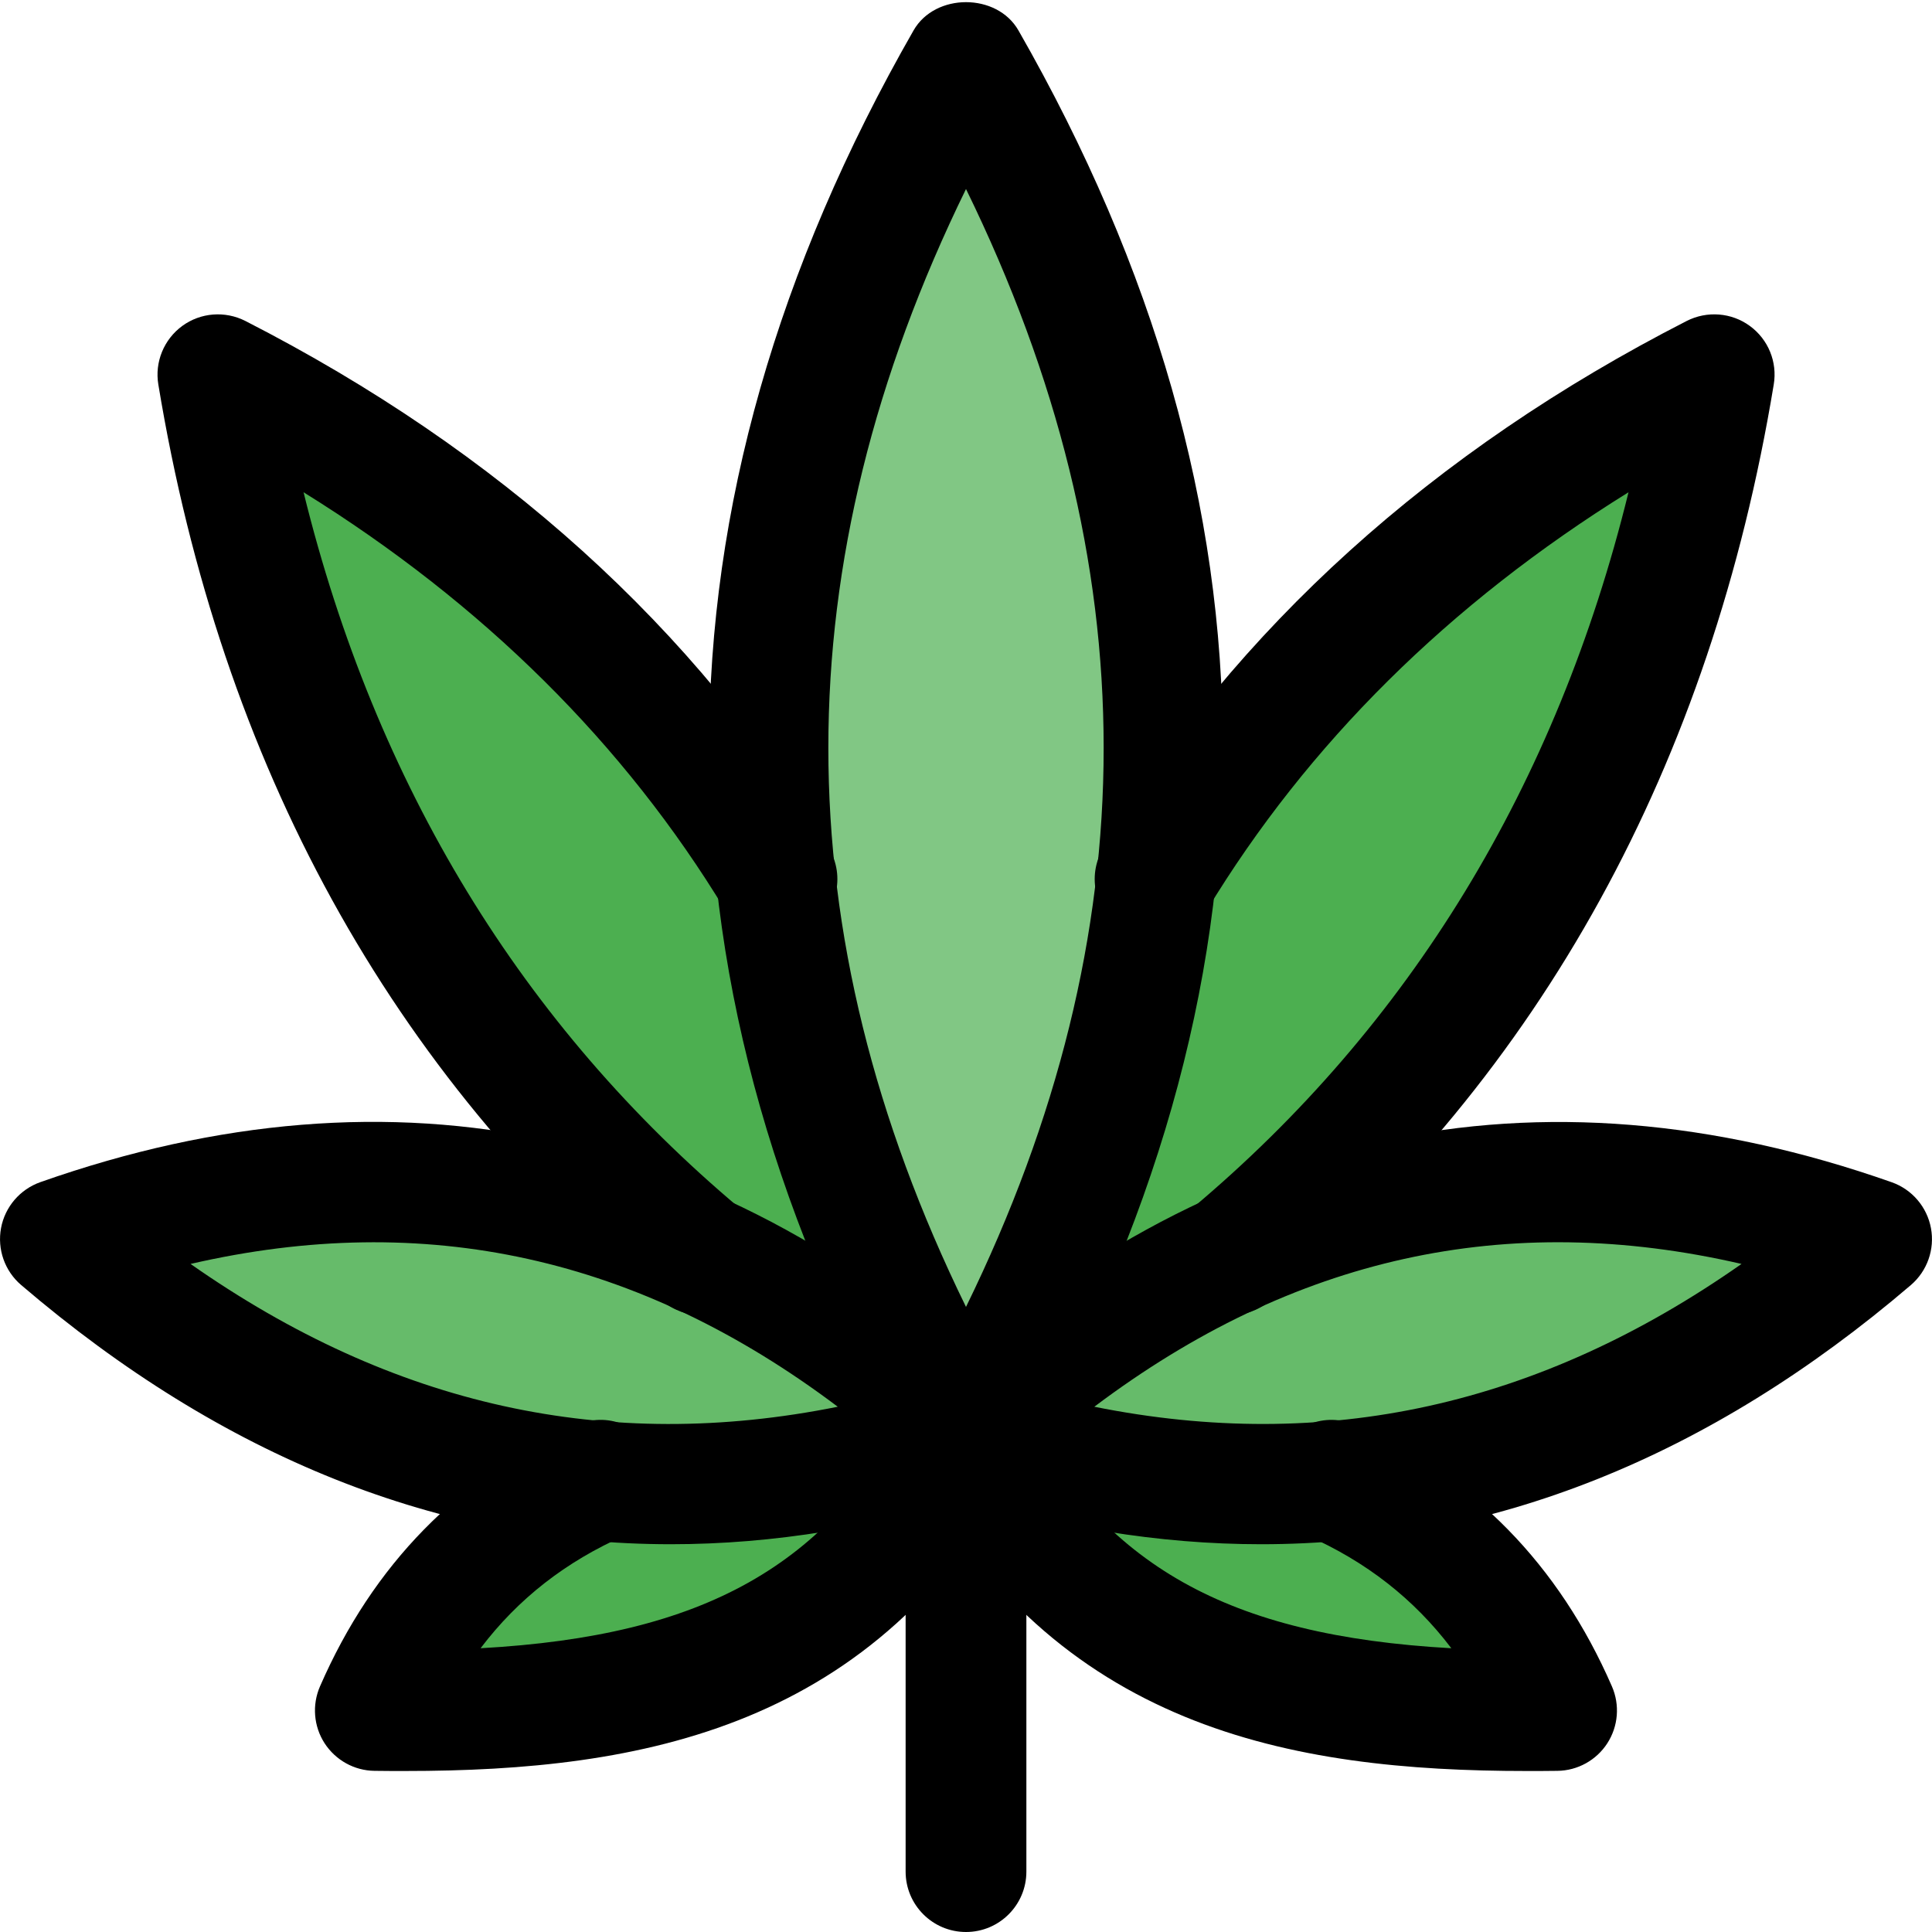 <svg id="_x31__x2C_5_1_" height="512" viewBox="0 0 24 24" width="512" xmlns="http://www.w3.org/2000/svg"><path d="m21.294 4.655c-5.372 2.749-8.434 7.137-9.306 13.153 5.232-2.846 8.325-7.22 9.306-13.153z" fill="#4caf50"/><path d="m19.337 21.247c-1.138-2.612-3.573-3.71-7.357-3.455 1.515 2.844 3.918 3.505 7.357 3.455z" fill="#4caf50"/><path d="m12 17.833c3.342-3.091 7.092-3.905 11.25-2.44-3.424 2.928-7.174 3.742-11.25 2.44z" fill="#66bb6a"/><path d="m2.706 4.655c5.372 2.749 8.434 7.137 9.306 13.153-5.232-2.846-8.325-7.22-9.306-13.153z" fill="#4caf50"/><path d="m4.663 21.247c1.138-2.612 3.573-3.71 7.357-3.455-1.515 2.844-3.918 3.505-7.357 3.455z" fill="#4caf50"/><path d="m12 17.833c-3.342-3.091-7.092-3.905-11.25-2.44 3.424 2.928 7.174 3.742 11.25 2.44z" fill="#66bb6a"/><path d="m12 17.833c3.261-5.694 3.261-11.389 0-17.083-3.261 5.694-3.261 11.389 0 17.083z" fill="#81c784"/><path d="m12 18.583c-.269 0-.517-.144-.651-.377-3.387-5.916-3.387-11.914 0-17.829.268-.467 1.034-.467 1.302 0 3.387 5.915 3.387 11.913 0 17.829-.134.233-.382.377-.651.377zm0-16.235c-2.28 4.661-2.28 9.227 0 13.887 2.28-4.66 2.28-9.226 0-13.887z"/><path d="m8.712 16.338c-.17 0-.341-.058-.481-.175-3.377-2.833-5.484-6.664-6.264-11.386-.047-.279.069-.561.297-.728.229-.167.531-.19.784-.062 3.154 1.614 5.592 3.816 7.246 6.546.214.354.101.815-.253 1.03-.354.212-.815.102-1.03-.253-1.254-2.07-3.013-3.813-5.24-5.195.894 3.636 2.714 6.624 5.424 8.898.317.267.359.739.093 1.057-.149.177-.361.268-.576.268z"/><path d="m8.333 19.183c-2.861 0-5.563-1.076-8.07-3.22-.204-.174-.299-.444-.25-.708.049-.263.235-.48.488-.57 4.421-1.557 8.462-.683 12.008 2.597.196.181.281.453.223.713-.058.261-.25.471-.504.552-1.327.425-2.627.636-3.895.636zm-5.966-3.482c2.518 1.765 5.169 2.351 8.04 1.774-2.472-1.861-5.123-2.446-8.04-1.774z"/><path d="m5.034 22c-.127 0-.254 0-.382-.002-.251-.003-.483-.132-.62-.343-.136-.211-.157-.476-.057-.706.659-1.513 1.729-2.605 3.182-3.247.379-.167.821.004.989.383.167.379-.004.822-.383.989-.734.324-1.328.787-1.793 1.401 2.794-.155 4.307-1.029 5.369-3 .197-.366.652-.501 1.016-.304.365.197.501.652.304 1.016-1.768 3.281-4.684 3.813-7.625 3.813z"/><path d="m15.288 16.338c-.214 0-.427-.091-.575-.268-.266-.317-.225-.79.093-1.057 2.71-2.274 4.531-5.262 5.424-8.898-2.228 1.383-3.986 3.125-5.24 5.195-.215.354-.677.465-1.03.253-.354-.215-.467-.676-.253-1.03 1.654-2.729 4.091-4.932 7.246-6.546.252-.128.556-.105.784.062.229.167.344.448.297.728-.78 4.722-2.888 8.553-6.264 11.386-.141.117-.312.175-.482.175z"/><path d="m15.667 19.183c-1.268 0-2.568-.211-3.895-.635-.254-.081-.446-.291-.504-.552-.058-.26.027-.532.223-.713 3.547-3.28 7.586-4.153 12.008-2.597.253.089.439.307.488.57.049.264-.046.533-.25.708-2.507 2.143-5.209 3.219-8.07 3.219zm-2.073-1.708c2.872.576 5.522-.008 8.04-1.774-2.92-.673-5.569-.086-8.04 1.774z"/><path d="m18.966 22c-2.941 0-5.856-.532-7.626-3.813-.197-.364-.061-.819.304-1.016.364-.197.819-.062 1.016.304 1.063 1.97 2.576 2.844 5.369 3-.466-.614-1.059-1.077-1.793-1.401-.379-.167-.55-.61-.383-.989.168-.378.61-.55.989-.383 1.453.642 2.523 1.734 3.182 3.247.1.23.079.495-.057.706s-.369.34-.62.343c-.127.002-.254.002-.381.002z"/><path d="m12 24c-.414 0-.75-.336-.75-.75v-5.25c0-.414.336-.75.75-.75s.75.336.75.75v5.25c0 .414-.336.75-.75.75z"/></svg>